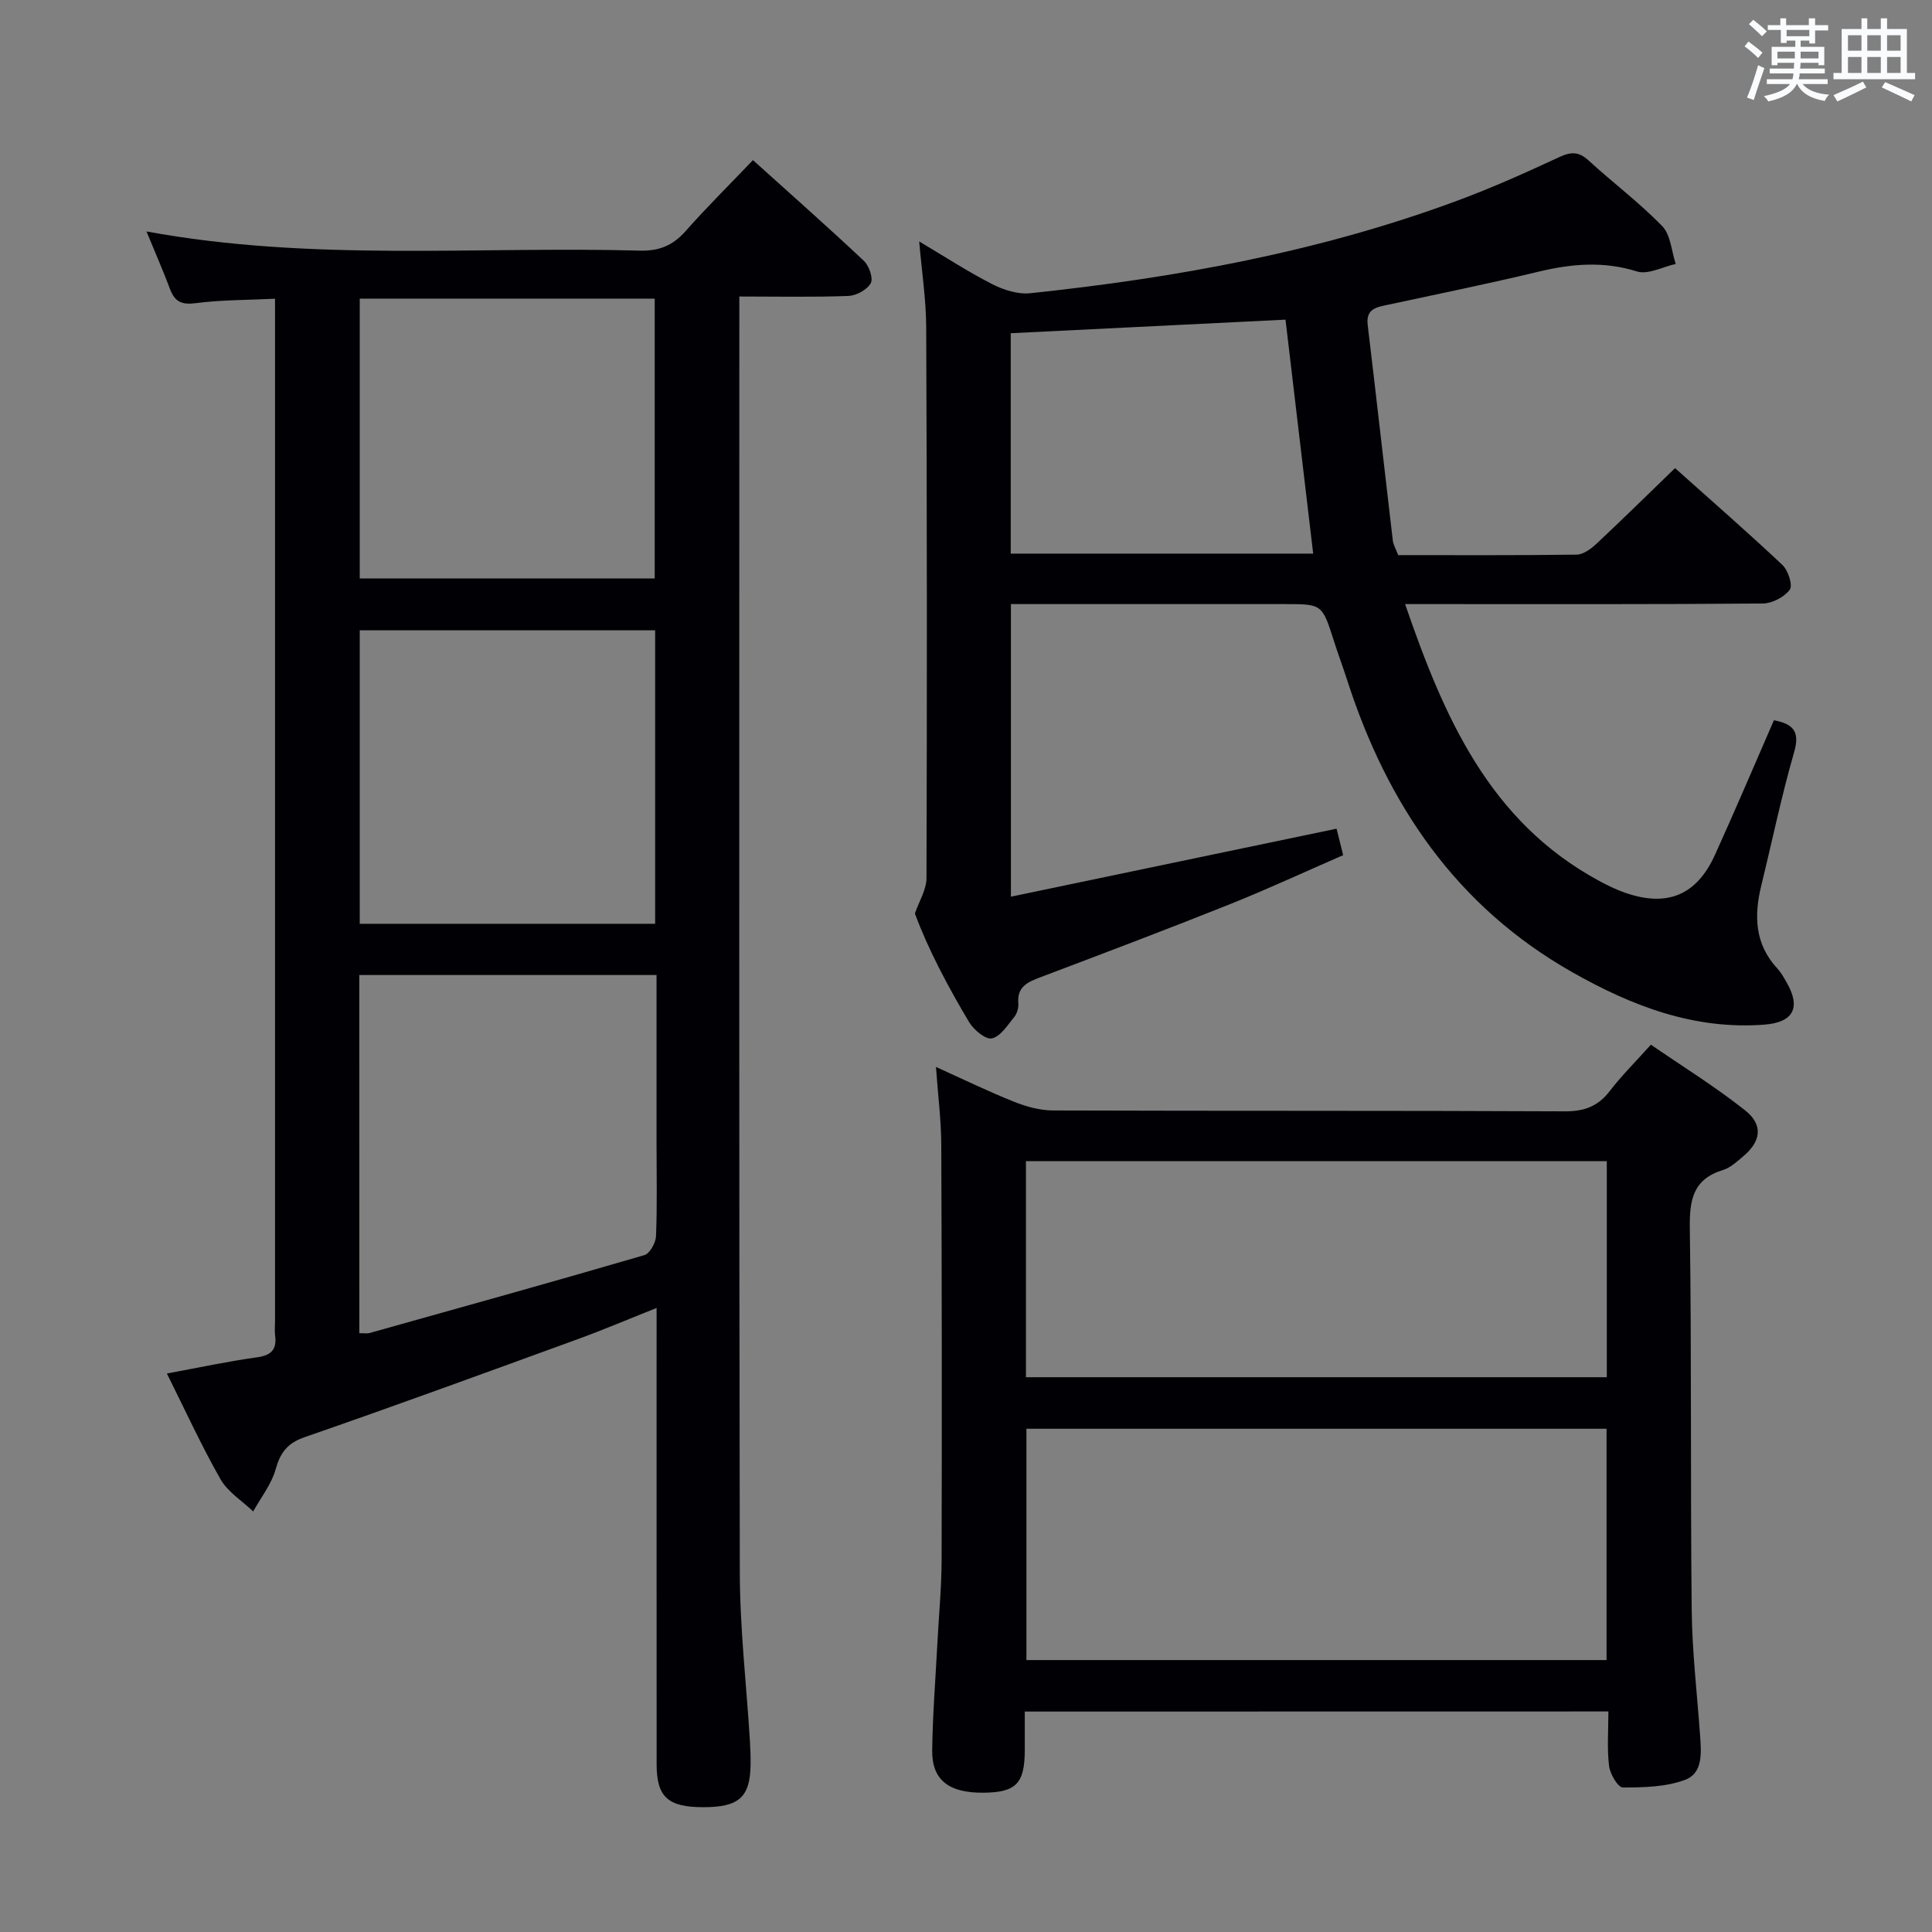 <svg enable-background="new 0 0 400 400" viewBox="0 0 400 400" xmlns="http://www.w3.org/2000/svg"><rect x="0" y="0" width="400" height="400" fill="#808080" stroke="none"/><g fill="#010105"><path d="m155.89 33.15c7.99 7.21 15.59 13.91 22.96 20.85 1.08 1.02 1.99 3.62 1.43 4.63-.75 1.36-2.99 2.58-4.63 2.64-7.29.28-14.6.12-22.58.12v5.76c0 86.13-.08 172.26.1 258.39.02 11.61 1.37 23.23 2.09 34.84.1 1.66.16 3.33.14 4.99-.1 6.73-2.4 8.79-9.77 8.79-7.32 0-9.68-2.1-9.68-8.83-.02-29.49-.01-58.98-.01-88.46 0-1.81 0-3.61 0-6.07-5.71 2.27-10.86 4.46-16.11 6.38-18.87 6.87-37.73 13.78-56.7 20.35-3.65 1.26-5.08 3.19-6.07 6.7-.87 3.09-3.04 5.81-4.64 8.7-2.3-2.2-5.26-4.03-6.77-6.68-3.99-7-7.35-14.37-11.1-21.88 6.61-1.22 12.59-2.51 18.64-3.35 2.96-.41 4.14-1.58 3.77-4.49-.12-.98-.02-2-.02-3 0-68.3 0-136.61 0-204.91 0-1.98 0-3.96 0-6.77-5.68.28-11.11.22-16.45.92-2.92.38-4.31-.33-5.29-2.93-1.44-3.82-3.08-7.56-4.87-11.92 34.34 6.31 68.32 3.04 102.16 3.97 4.04.11 6.88-1.11 9.51-4.1 4.28-4.85 8.91-9.41 13.89-14.64zm-81.49 242.87c1.1 0 1.62.11 2.07-.02 19-5.32 38.01-10.61 56.95-16.14 1.13-.33 2.35-2.57 2.4-3.96.26-6.32.11-12.65.11-18.98 0-11.62 0-23.25 0-35.05-20.8 0-41.14 0-61.54 0 .01 24.92.01 49.37.01 74.15zm61.24-145.52c-20.51 0-40.73 0-61.16 0v60.76h61.16c0-20.4 0-40.47 0-60.76zm-.09-10.73c0-19.54 0-38.73 0-57.94-20.62 0-40.85 0-61.07 0v57.94z"/><path d="m367.27 149.12c4.1.77 5.4 2.41 4.18 6.63-2.62 9.07-4.53 18.34-6.78 27.52-1.54 6.28-1.4 12.19 3.33 17.27.78.84 1.35 1.9 1.93 2.91 2.97 5.18 1.37 8.23-4.64 8.69-14.53 1.11-27.42-3.86-39.76-10.85-24.05-13.63-38.34-34.76-46.63-60.53-.86-2.68-1.86-5.31-2.71-8-2.45-7.69-2.43-7.69-10.18-7.69-17 0-34 0-51 0-1.8 0-3.6 0-5.71 0v60.58c22.62-4.72 44.9-9.37 67.42-14.08.3 1.22.74 2.95 1.37 5.48-7.79 3.39-15.58 7.01-23.53 10.19-12.96 5.18-26.02 10.12-39.08 15.06-2.64 1-4.94 1.93-4.65 5.42.08.93-.26 2.12-.84 2.83-1.38 1.69-2.83 4.04-4.63 4.44-1.29.29-3.77-1.78-4.73-3.39-4.41-7.42-8.47-15.05-11.21-22.47.83-2.45 2.39-4.9 2.4-7.35.12-38 .1-75.99-.06-113.99-.02-5.78-.92-11.56-1.45-17.8 5.16 3.06 9.99 6.21 15.1 8.83 2.36 1.21 5.34 2.16 7.89 1.89 30.13-3.18 59.83-8.57 88.36-19.14 7.16-2.65 14.15-5.78 21.07-9 2.44-1.14 4.07-1.27 6.14.63 5.03 4.61 10.53 8.73 15.27 13.61 1.76 1.81 1.92 5.18 2.8 7.84-2.7.59-5.73 2.27-8.02 1.55-6.96-2.18-13.59-1.59-20.47.07-10.32 2.48-20.73 4.6-31.11 6.83-2.37.51-4.58.82-4.17 4.21 1.78 14.84 3.44 29.7 5.19 44.55.11.95.66 1.84 1.12 3.07 12.31 0 24.63.07 36.94-.1 1.4-.02 3-1.21 4.12-2.26 5.35-5 10.56-10.14 16.26-15.65 7.28 6.51 14.89 13.14 22.23 20.05 1.19 1.12 2.19 4.23 1.52 5.13-1.14 1.53-3.65 2.83-5.59 2.85-22.66.19-45.33.12-67.99.12-1.81 0-3.61 0-6.06 0 8.03 23.34 17.38 44.94 40.09 57.26 1.74.95 3.55 1.83 5.42 2.49 8.79 3.07 14.9.52 18.7-7.95 4.18-9.23 8.14-18.54 12.15-27.75zm-101.12-82.94c-19.34.96-38.14 1.89-56.89 2.81v45.63h62.62c-1.93-16.27-3.81-32.22-5.73-48.44z"/><path d="m212.17 354.36c0 2.83.01 5.45 0 8.07-.03 6.81-1.81 8.65-8.46 8.73-7.23.09-10.78-2.59-10.71-8.77.09-7.31.68-14.61 1.06-21.92.3-5.81.87-11.63.89-17.44.07-28.66.05-57.33-.07-85.99-.02-5.13-.68-10.25-1.1-16.14 5.69 2.57 10.82 5.07 16.11 7.18 2.54 1.02 5.38 1.82 8.09 1.83 35.33.12 70.66.01 105.99.18 4.06.02 6.9-1.04 9.34-4.23 2.42-3.16 5.27-5.98 8.49-9.57 6.57 4.52 13.32 8.69 19.5 13.59 3.83 3.04 3.31 6.44-.45 9.58-1.27 1.06-2.59 2.31-4.1 2.77-6.31 1.92-6.98 6.29-6.89 12.19.38 26.32.11 52.66.39 78.98.09 8.62 1.12 17.24 1.73 25.86.25 3.56.65 7.84-3.11 9.24-3.97 1.48-8.56 1.58-12.88 1.58-1 0-2.65-2.8-2.85-4.44-.44-3.6-.14-7.29-.14-11.3-40.27.02-80.3.02-120.83.02zm120.45-10.66c0-16.19 0-32.06 0-47.89-40.29 0-80.2 0-120.11 0v47.89zm-120.21-58.56h120.26c0-15.2 0-29.96 0-44.74-40.23 0-80.13 0-120.26 0z"/></g><path d="m361.2 9.6.8-1c.9.7 1.9 1.4 2.9 2.3l-.9 1.1c-1-1-2-1.8-2.8-2.4zm.5 10.6c.9-2.1 1.6-4.3 2.3-6.7.4.2.8.4 1.3.6-.7 2.1-1.5 4.3-2.2 6.6zm.4-15.2.9-.9c1 .8 2 1.6 2.8 2.4l-1 1c-.9-.9-1.8-1.7-2.7-2.5zm12.5-1.2h1.2v1.4h2.7v1.1h-2.7v2.7h-1.2v-.6h-1.8v1.3h4.9v3.8h-1.2v-.5h-3.7c0 .4-.1.9-.1 1.2h5.1v1h-5.2c0 .5-.1.9-.2 1.2h6v1h-5.2c1.1 1.3 2.9 2 5.5 2.2-.4.4-.7.8-.9 1.3-2.9-.5-4.8-1.6-5.7-3.5h-.1c-.8 1.7-2.7 2.9-5.9 3.6-.2-.4-.6-.8-.9-1.1 2.8-.6 4.6-1.4 5.4-2.5h-4.8v-1h5.3c.1-.3.2-.7.2-1.2h-4.9v-1h5c0-.4 0-.8.1-1.2h-3.5v.5h-1.2v-3.8h4.9v-1.3h-1.8v.5h-1.2v-2.7h-2.7v-1h2.6v-1.4h1.2v1.4h4.7v-1.4zm-6.6 8.3h3.6c0-.4 0-.9 0-1.4h-3.6zm1.9-4.6h4.7v-1.3h-4.7zm6.6 3.2h-3.7v1.4h3.7z" fill="#fafbfc"/><path d="m385.3 3.8h1.3v2.2h2.8v-2.2h1.3v2.2h4.1v9.1h1.7v1.3h-16.9v-1.3h1.7v-9.1h4.1v-2.2zm.4 13.1.7 1.2c-1.8.9-3.8 1.9-6 2.9-.2-.4-.5-.8-.8-1.3 2.3-1 4.3-1.9 6.1-2.8zm-3.1-6.4h2.8v-3.2h-2.8zm0 4.6h2.8v-3.3h-2.8zm4-4.6h2.8v-3.2h-2.8zm0 4.6h2.8v-3.3h-2.8zm3.7 1.9c2.1.9 4.1 1.8 6.1 2.7l-.7 1.3c-2.2-1.1-4.2-2-6.1-2.9zm3.2-9.7h-2.8v3.2h2.8zm-2.8 7.8h2.8v-3.3h-2.8z" fill="#fafbfc"/></svg>